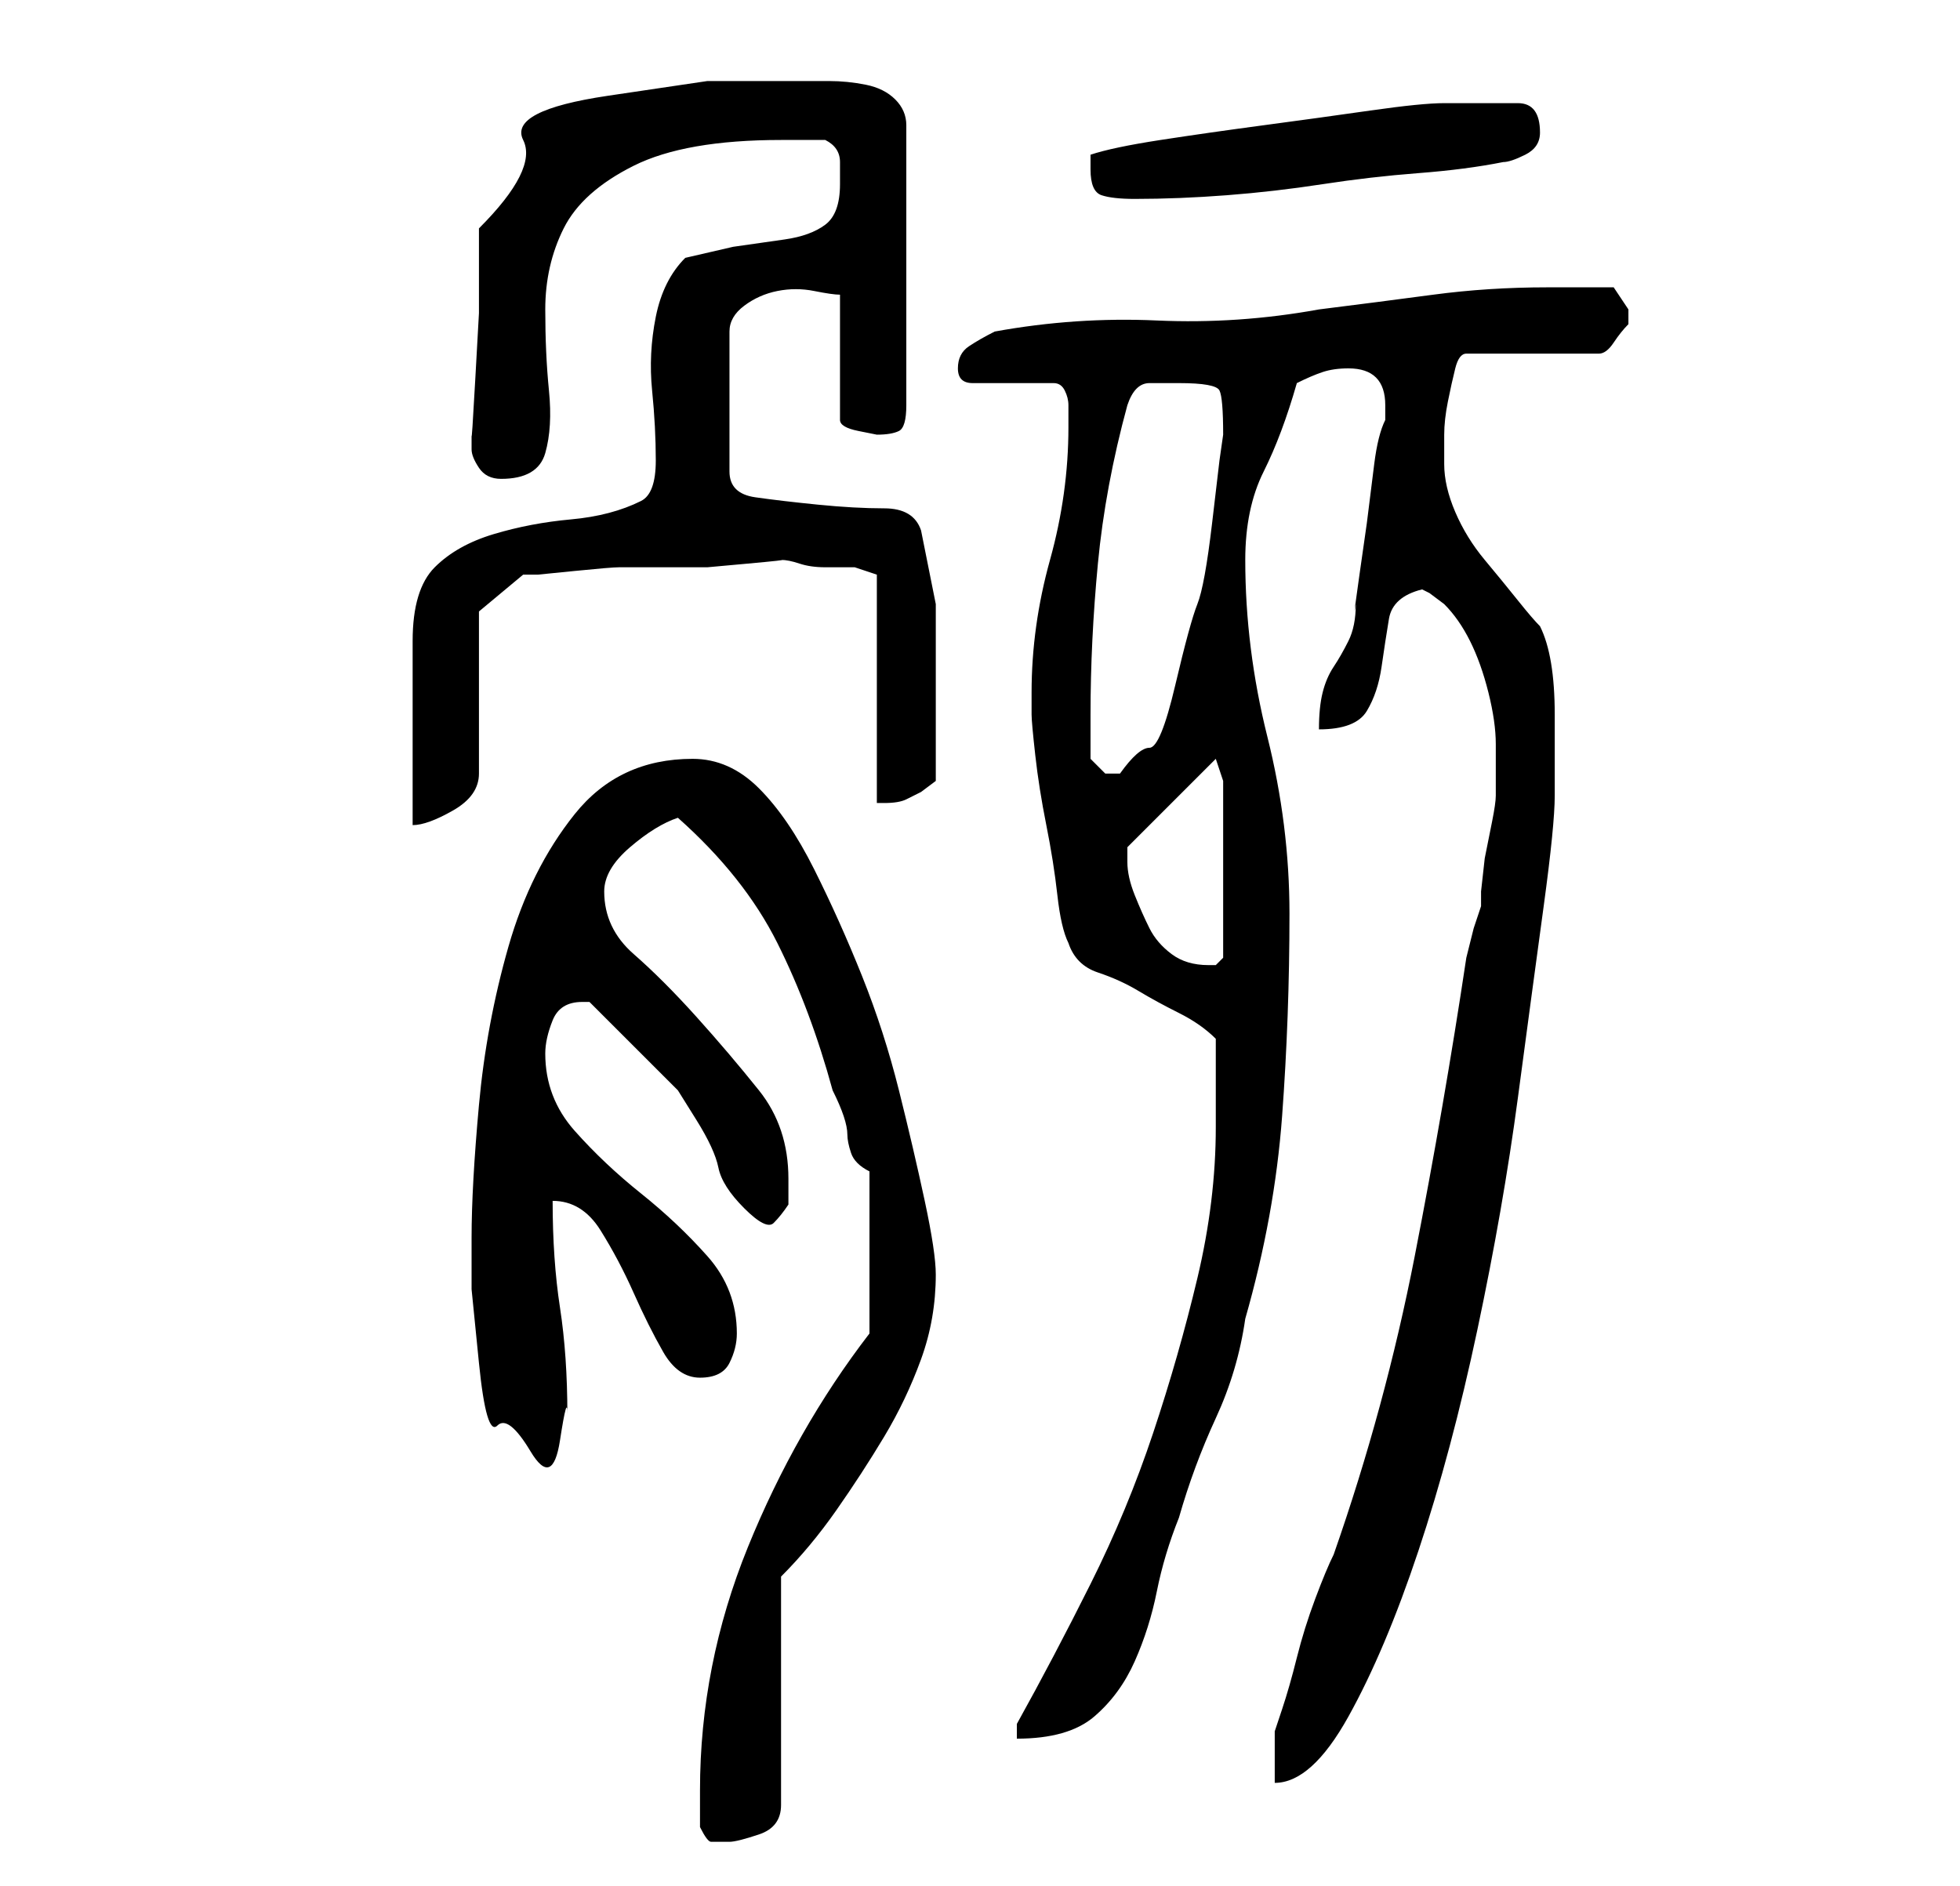 <?xml version="1.0" standalone="no"?>
<!DOCTYPE svg PUBLIC "-//W3C//DTD SVG 1.1//EN" "http://www.w3.org/Graphics/SVG/1.1/DTD/svg11.dtd" >
<svg xmlns="http://www.w3.org/2000/svg" xmlns:xlink="http://www.w3.org/1999/xlink" version="1.1" viewBox="-10 0 266 256">
   <path fill="currentColor"
d="M85 248q1 2 1.5 2h2.5q1 0 4 -1t3 -4v-31q4 -4 7.5 -9t6.5 -10t5 -10.5t2 -11.5q0 -3 -1.5 -10t-3.5 -15t-5 -15.5t-6.5 -14.5t-7.5 -11t-9 -4q-10 0 -16 7.5t-9 18t-4 21.5t-1 18v7t1 10t2.5 8.5t4.5 3.5t4 -1.5t1 -3.5q0 -8 -1 -14.5t-1 -14.5q4 0 6.5 4t4.5 8.5t4 8
t5 3.5t4 -2t1 -4q0 -6 -4 -10.5t-9 -8.5t-9 -8.5t-4 -10.5q0 -2 1 -4.5t4 -2.5h0.5h0.5l2.5 2.5l3.5 3.5l3.5 3.5l2.5 2.5t2.5 4t3 6.5t3.5 5.5t4 2t2 -2.5v-3.5q0 -7 -4 -12t-8.5 -10t-8.5 -8.5t-4 -8.5q0 -3 3.5 -6t6.5 -4q9 8 13.5 17t7.5 20q1 2 1.5 3.5t0.5 2.5
t0.5 2.5t2.5 2.5v22q-10 13 -16.5 29t-6.5 33v2.5v2.5zM193 107v1q0 1 -0.5 3.5l-1 5t-0.5 4.5v2l-1 3t-1 4q-3 20 -7 40.5t-11 40.5q-1 2 -2.5 6t-2.5 8t-2 7l-1 3v7q5 0 10 -9t9.5 -22.5t8 -30t5.5 -31.5t3.5 -26t1.5 -15v-5v-6q0 -4 -0.5 -7t-1.5 -5q-1 -1 -3 -3.5
t-4.5 -5.5t-4 -6.5t-1.5 -6.5v-4q0 -2 0.5 -4.5t1 -4.5t1.5 -2h18q1 0 2 -1.5t2 -2.5v-0.5v-0.5v-0.5v-0.5l-1 -1.5l-1 -1.5h-9q-8 0 -15.5 1t-15.5 2q-11 2 -22 1.5t-22 1.5q-2 1 -3.5 2t-1.5 3q0 1 0.5 1.5t1.5 0.5h11q1 0 1.5 1t0.5 2v1.5v1.5q0 9 -2.5 18t-2.5 18v3
q0 1 0.5 5.5t1.5 9.5t1.5 9.5t1.5 6.5q1 3 4 4t5.5 2.5t5.5 3t5 3.5v2v4v3v3q0 10 -2.5 20.5t-6 21t-8.5 20.5t-10 19v2q7 0 10.5 -3t5.5 -7.5t3 -9.5t3 -10q2 -7 5 -13.5t4 -13.5q4 -14 5 -27.5t1 -27.5q0 -12 -3 -24t-3 -24q0 -7 2.5 -12t4.5 -12q2 -1 3.5 -1.5t3.5 -0.5
q5 0 5 5v1v1q-1 2 -1.5 6l-1 8t-1 7t-0.5 4q0 3 -1 5t-2 3.5t-1.5 3.5t-0.5 5q5 0 6.5 -2.5t2 -6t1 -6.5t4.5 -4l1 0.5t2 1.5q2 2 3.5 5t2.5 7t1 7v6zM143 117v-1.5v-0.5l12 -12l1 3v24l-0.5 0.5l-0.5 0.5h-1q-3 0 -5 -1.5t-3 -3.5t-2 -4.5t-1 -4.5zM104 25q0 4 -2 5.5
t-5.5 2l-7 1t-6.5 1.5q-3 3 -4 8t-0.5 10t0.5 9.5t-2 5.5q-4 2 -9.5 2.5t-10.5 2t-8 4.5t-3 10v25q2 0 5.5 -2t3.5 -5v-22l6 -5h2t5 -0.5t6 -0.5h5h2h5t5.5 -0.5t4.5 -0.5q1 0 2.5 0.5t3.5 0.5h3h1l3 1v31h1q2 0 3 -0.5l2 -1t2 -1.5v-13v-11t-2 -10q-1 -3 -5 -3t-9 -0.5
t-8.5 -1t-3.5 -3.5v-19q0 -2 2 -3.5t4.5 -2t5 0t3.5 0.5v17q0 1 2.5 1.5l2.5 0.5q2 0 3 -0.5t1 -3.5v-38q0 -2 -1.5 -3.5t-4 -2t-5 -0.5h-3.5h-13t-13.5 2t-11.5 6t-6 12v3.5v8t-0.5 9t-0.5 7.5v2q0 1 1 2.5t3 1.5q5 0 6 -3.5t0.5 -8.5t-0.5 -11t2.5 -11t9.5 -8.5t20 -3.5h6
q2 1 2 3v3zM138 103v-2.5v-3.5q0 -10 1 -20.5t4 -21.5q1 -3 3 -3h4q5 0 5.5 1t0.5 6l-0.5 3.5t-1 8.5t-2 11t-3 11t-3.5 8.5t-4 3.5h-2t-2 -2zM138 23q0 3 1.5 3.5t4.5 0.5q6 0 12.5 -0.5t13 -1.5t13 -1.5t11.5 -1.5q1 0 3 -1t2 -3q0 -4 -3 -4h-5h-3h-2q-3 0 -10 1t-14.5 2
t-14 2t-9.5 2v1v1z" />
</svg>
